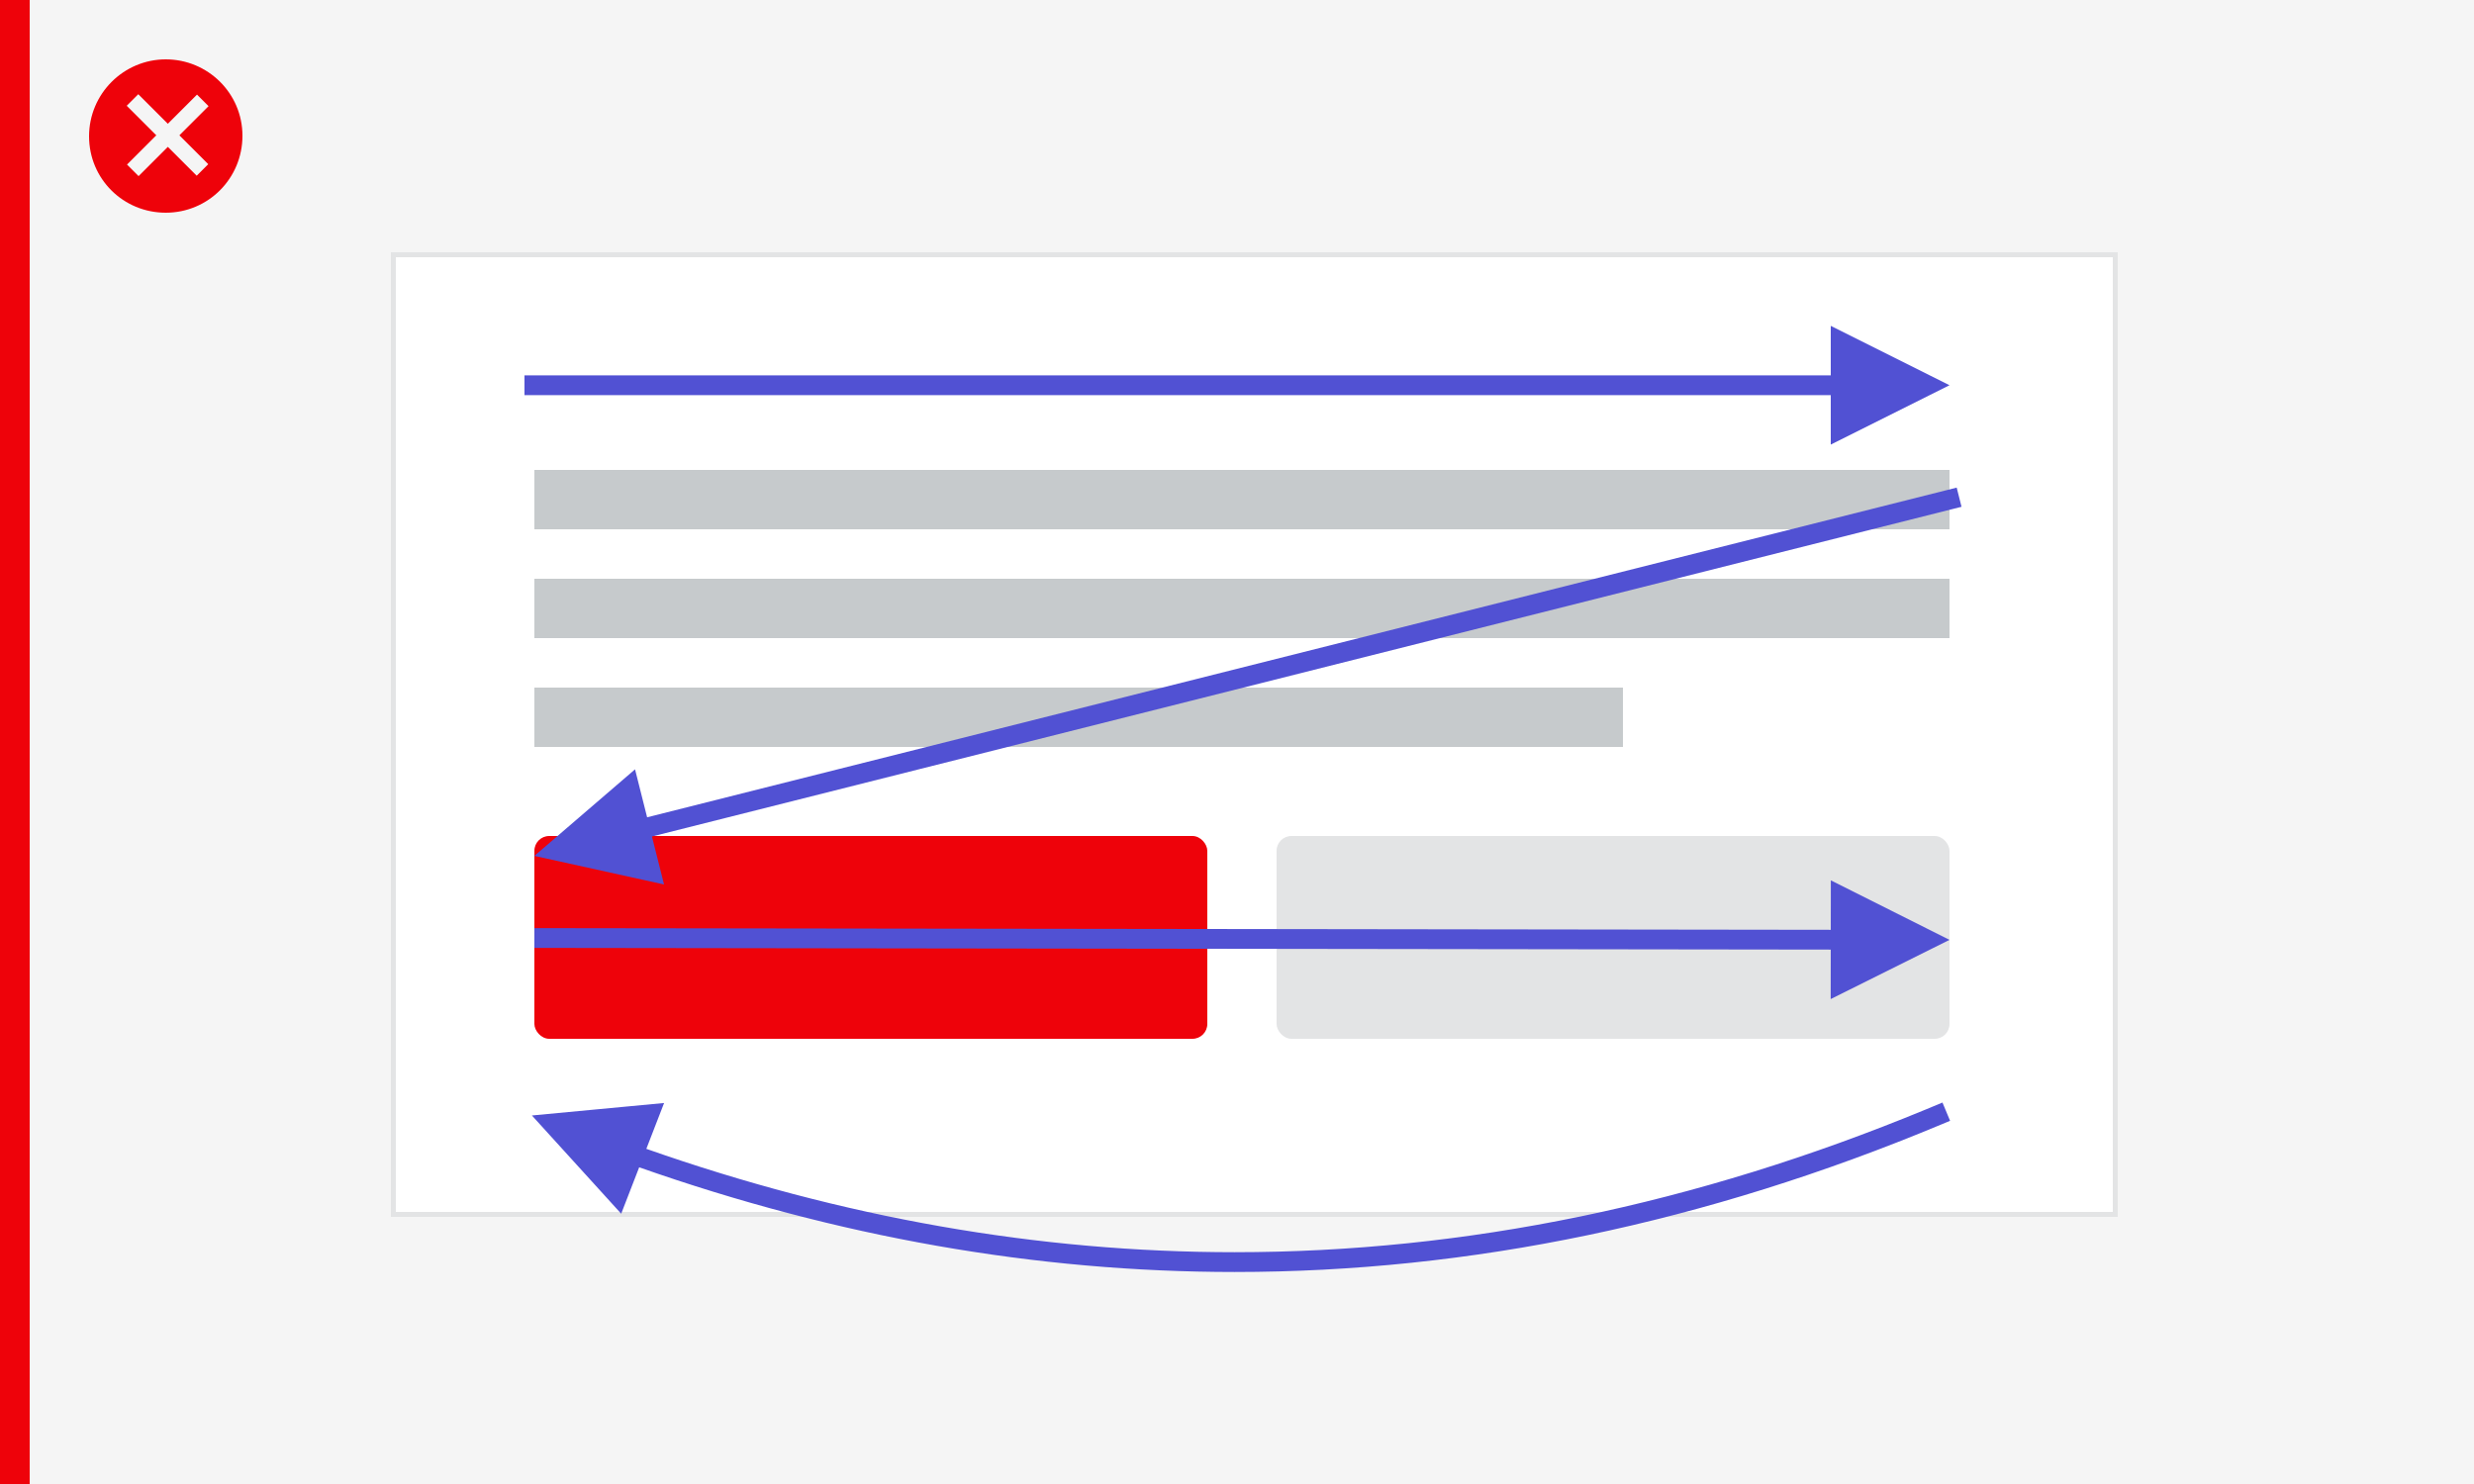 <?xml version="1.0" encoding="UTF-8"?>
<svg viewBox="0 0 500 300" version="1.1" xmlns="http://www.w3.org/2000/svg" xmlns:xlink="http://www.w3.org/1999/xlink">
    <rect x="0" y="0" width="500" height="300" fill="#333333" stroke="none"/>
    <!-- Generator: Sketch 64 (93537) - https://sketch.com -->
    <title>Artboard</title>
    <desc>Created with Sketch.</desc>
    <g id="Artboard" stroke="none" stroke-width="1" fill="none" fill-rule="evenodd">
        <rect id="Rectangle" fill="#EE020A" fill-rule="nonzero" x="0" y="0" width="6" height="300"></rect>
        <rect id="Rectangle" fill="#F5F5F5" fill-rule="nonzero" x="6" y="0" width="495" height="300"></rect>
        <path d="M33.5,12 C25.01,12 18,18.933 18,27.55 C18,36.166 24.911,43 33.5,43 C42.089,43 49,36.067 49,27.45 C49,18.834 41.99,12 33.5,12 Z" id="Path" fill="#EE020A" fill-rule="nonzero"></path>
        <g id="Group" transform="translate(25, 19)" fill="#F5F5F5" fill-rule="nonzero">
            <rect id="Rectangle" transform="translate(8.91, 8.364) rotate(-45) translate(-8.91, -8.364) " x="-1.09" y="6.714" width="20" height="3.3"></rect>
            <rect id="Rectangle" transform="translate(8.848, 8.285) rotate(-45) translate(-8.848, -8.285) " x="7.198" y="-1.715" width="3.3" height="20"></rect>
        </g>
        <rect id="Rectangle" stroke="#E3E4E5" fill="#FFFFFF" x="79.5" y="51.5" width="348" height="194"></rect>
        <rect id="Rectangle" fill="#EE020A" x="108" y="169" width="136" height="41" rx="3"></rect>
        <rect id="Rectangle" fill="#E3E4E5" x="258" y="169" width="136" height="41" rx="3"></rect>
        <path id="Line-2" d="M370.016,177.968 L394,190 L369.984,201.968 L369.997,191.967 L109.997,191.625 L107.997,191.622 L108.003,187.622 L110.003,187.625 L370.002,187.967 L370.016,177.968 Z" fill="#5151D3" fill-rule="nonzero"></path>
        <rect id="Rectangle" fill="#C6CACC" x="108" y="95" width="286" height="12"></rect>
        <rect id="Rectangle" fill="#C6CACC" x="108" y="117" width="286" height="12"></rect>
        <rect id="Rectangle" fill="#C6CACC" x="108" y="139" width="220" height="12"></rect>
        <path id="Line-3" d="M395.451,98.572 L396.428,102.451 L394.488,102.939 L131.761,169.102 L134.204,178.799 L108,173.023 L128.343,155.526 L130.784,165.223 L393.512,99.061 L395.451,98.572 Z" fill="#5151D3" fill-rule="nonzero"></path>
        <path id="Line-2" d="M370,65.875 L394,77.875 L370,89.875 L370,79.875 L106,79.875 L106,75.875 L370,75.875 L370,65.875 Z" fill="#5151D3" fill-rule="nonzero"></path>
        <path id="Line-4" d="M392.575,222.884 L394.116,226.575 L392.271,227.346 C344.717,247.206 297.133,257.141 249.531,257.141 C209.415,257.141 169.295,250.084 129.18,235.977 L125.544,245.36 L107.5,225.5 L134.214,222.98 L130.625,232.245 C170.281,246.177 209.913,253.141 249.531,253.141 C296.117,253.141 342.703,243.512 389.303,224.247 L390.729,223.654 L392.575,222.884 Z" fill="#5151D3" fill-rule="nonzero"></path>
    </g>
</svg>
